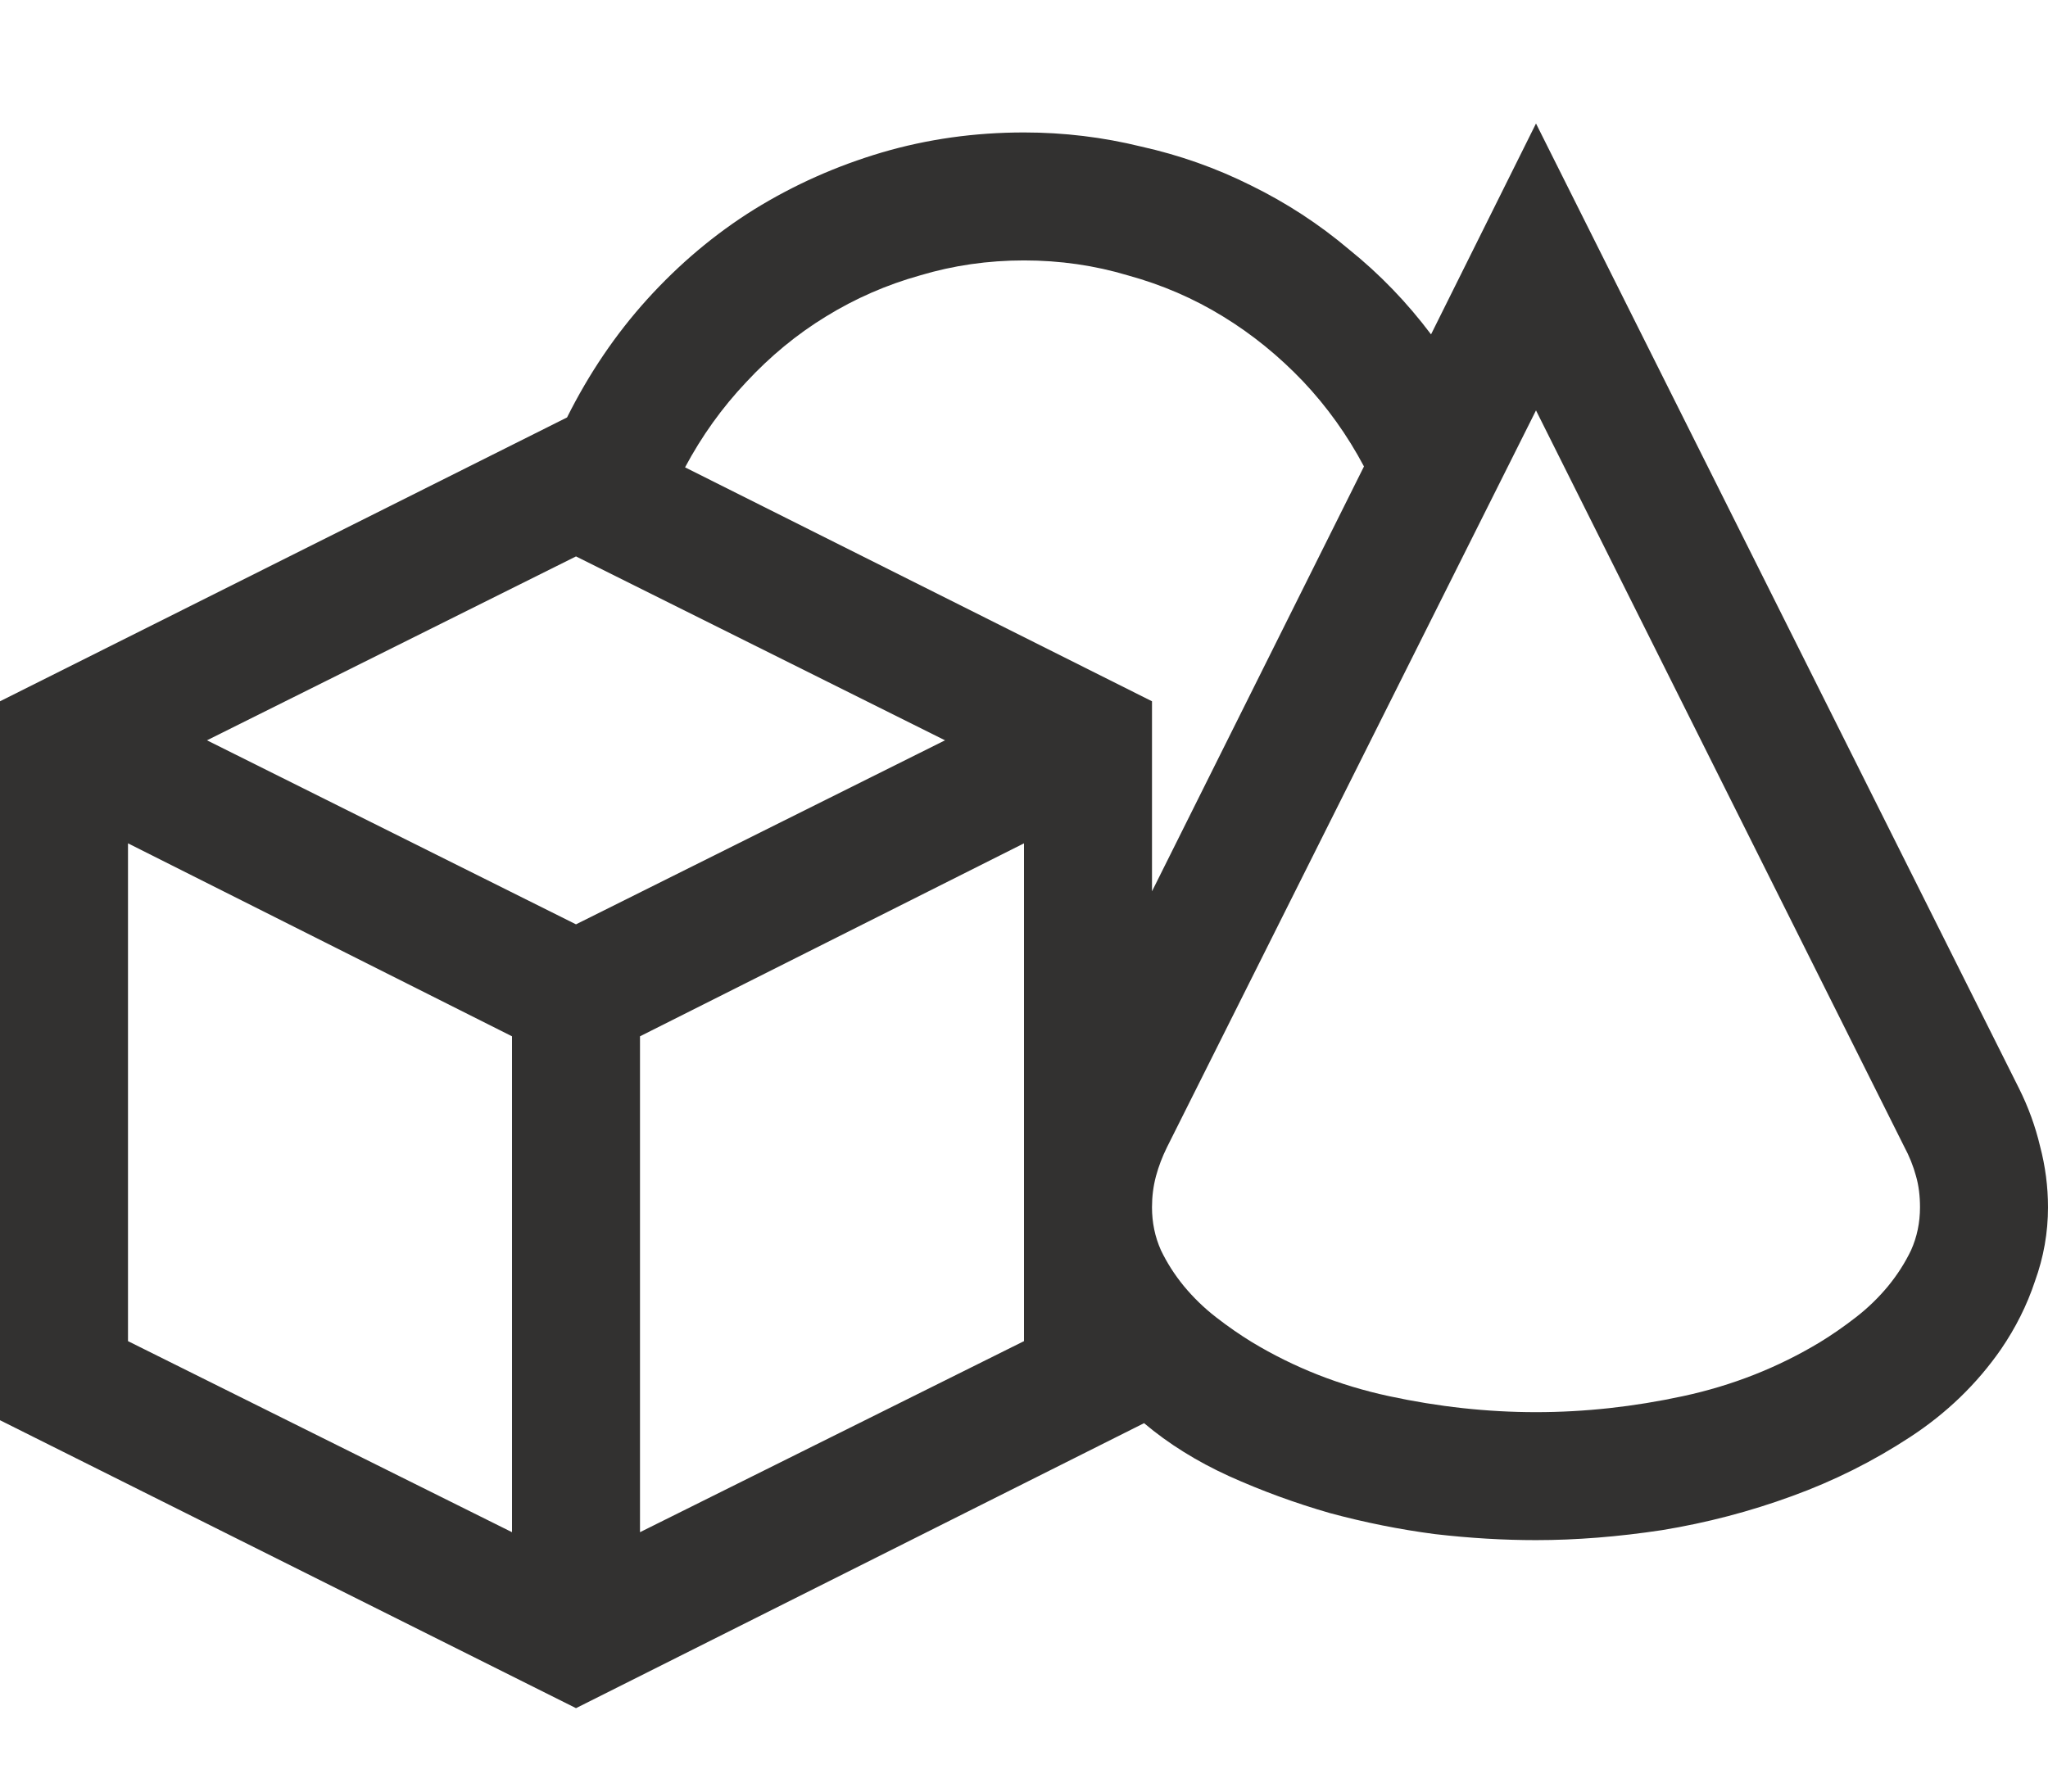 <svg width="16" height="14" viewBox="0 0 16 14" fill="none" xmlns="http://www.w3.org/2000/svg">
<path d="M15.773 8.504C15.846 8.65 15.901 8.801 15.938 8.957C15.979 9.113 16 9.272 16 9.434C16 9.632 15.966 9.824 15.898 10.012C15.836 10.199 15.747 10.376 15.633 10.543C15.445 10.814 15.208 11.043 14.922 11.23C14.635 11.418 14.328 11.572 14 11.691C13.672 11.811 13.333 11.9 12.984 11.957C12.641 12.009 12.312 12.035 12 12.035C11.75 12.035 11.487 12.02 11.211 11.988C10.935 11.952 10.662 11.897 10.391 11.824C10.12 11.746 9.857 11.65 9.602 11.535C9.352 11.421 9.13 11.283 8.938 11.121L4.5 13.348L0 11.098V5.48L4.43 3.262C4.602 2.918 4.81 2.611 5.055 2.34C5.305 2.064 5.583 1.829 5.891 1.637C6.203 1.444 6.536 1.296 6.891 1.191C7.245 1.087 7.615 1.035 8 1.035C8.312 1.035 8.617 1.072 8.914 1.145C9.216 1.212 9.503 1.314 9.773 1.449C10.05 1.585 10.305 1.751 10.539 1.949C10.779 2.142 10.992 2.363 11.18 2.613L12 0.965L15.773 8.504ZM8 2.035C7.719 2.035 7.448 2.074 7.188 2.152C6.927 2.225 6.682 2.332 6.453 2.473C6.224 2.613 6.016 2.785 5.828 2.988C5.641 3.186 5.482 3.408 5.352 3.652L9 5.48V6.965L10.656 3.645C10.526 3.4 10.367 3.178 10.18 2.98C9.992 2.783 9.784 2.613 9.555 2.473C9.326 2.332 9.078 2.225 8.812 2.152C8.552 2.074 8.281 2.035 8 2.035ZM7.383 5.785L4.5 4.348L1.617 5.785L4.5 7.223L7.383 5.785ZM1 10.48L4 11.973V8.098L1 6.59V10.48ZM8 6.59L5 8.098V11.973L8 10.48V6.59ZM12 11.035C12.38 11.035 12.763 10.993 13.148 10.91C13.534 10.827 13.891 10.686 14.219 10.488C14.312 10.431 14.406 10.366 14.5 10.293C14.594 10.22 14.677 10.139 14.75 10.051C14.823 9.962 14.883 9.868 14.93 9.77C14.977 9.665 15 9.553 15 9.434C15 9.345 14.99 9.264 14.969 9.191C14.948 9.113 14.917 9.035 14.875 8.957L12 3.207L9.117 8.965C9.081 9.038 9.052 9.113 9.031 9.191C9.01 9.27 9 9.35 9 9.434C9 9.553 9.023 9.665 9.07 9.77C9.117 9.868 9.177 9.962 9.25 10.051C9.323 10.139 9.406 10.22 9.5 10.293C9.594 10.366 9.688 10.431 9.781 10.488C10.109 10.686 10.466 10.827 10.852 10.91C11.237 10.993 11.62 11.035 12 11.035Z" fill="#323130"/>
</svg>